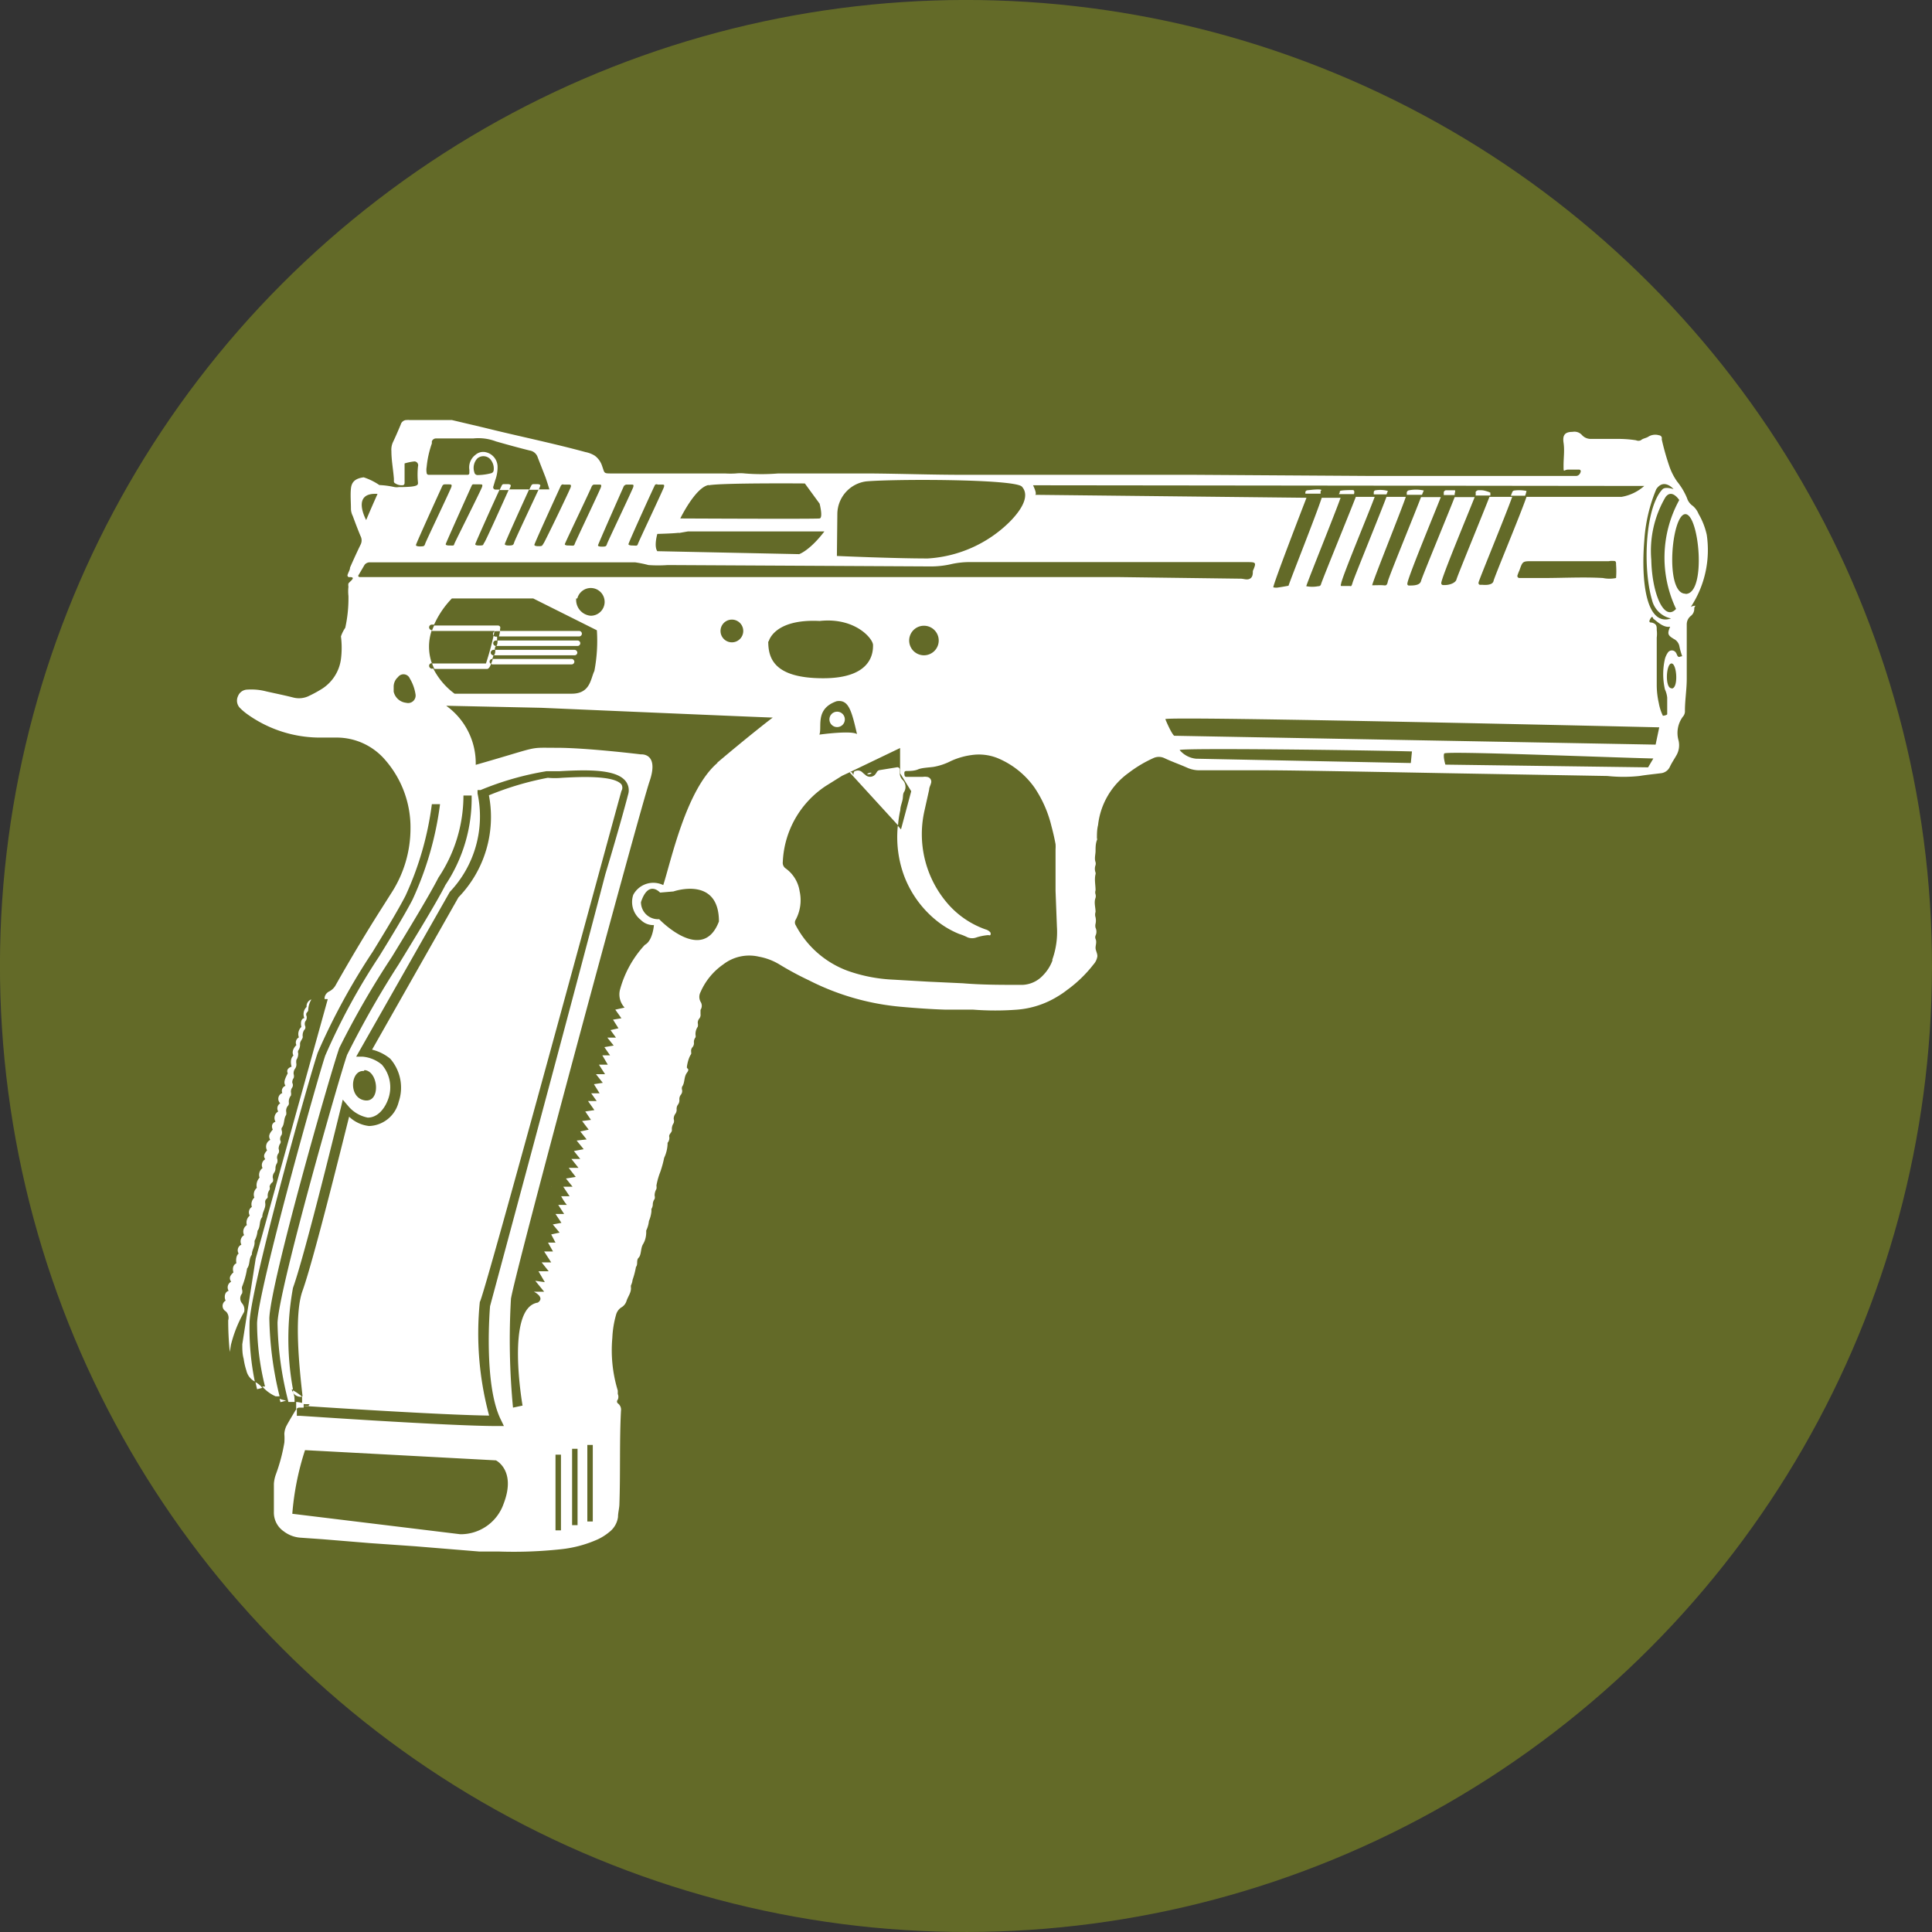 <svg id="Calque_1" data-name="Calque 1" xmlns="http://www.w3.org/2000/svg" viewBox="0 0 85 85"><rect x="0" y="0" width="85" height="85" fill="#333333" stroke="none"/><defs><style>.cls-1{fill:#636a28;}.cls-2{fill:#fff;}</style></defs><circle class="cls-1" cx="42.5" cy="42.5" r="42.5" transform="translate(-13.03 65.5) rotate(-67.5)"/><path class="cls-2" d="M75.09,23.53a3.15,3.15,0,0,0-.36-.92.9.9,0,0,0-.25-.35.65.65,0,0,1-.26-.35,2.92,2.92,0,0,0-.43-.72,2.64,2.64,0,0,1-.35-.69,11.22,11.22,0,0,1-.33-1.17.29.29,0,0,0,0-.09.14.14,0,0,0-.12-.09.58.58,0,0,0-.45.05c-.11.08-.25.08-.35.17a.26.26,0,0,1-.21,0,5.12,5.12,0,0,0-.78-.06c-.4,0-.8,0-1.2,0a.52.52,0,0,1-.41-.18.44.44,0,0,0-.4-.13c-.34,0-.45.14-.4.48s0,.64,0,1,0,.18.21.18l.47,0c.06,0,.09.05.07.11s-.07.16-.19.17h-.32l-5.08,0-3.64,0-7.78-.05-6.49,0c-.26,0-.52,0-.78,0-.62,0-1.23,0-1.85,0H42.38c-1.38,0-2.76-.05-4.14-.06l-4,0a9,9,0,0,1-1.47,0,1.79,1.79,0,0,0-.4,0,3.77,3.77,0,0,1-.47,0l-1.67,0-3.29,0c-.4,0-.33,0-.45-.33a.91.91,0,0,0-.32-.45,1.21,1.21,0,0,0-.41-.16c-1.47-.4-3-.71-4.44-1.07l-1.44-.34-.27,0c-.54,0-1.07,0-1.6,0a.33.33,0,0,0-.1,0,.27.27,0,0,0-.28.2c-.11.26-.22.52-.34.77a.79.79,0,0,0-.07.4c0,.4.08.81.11,1.21,0,0,0,.09,0,.13a.09.09,0,0,0,.05.07.5.5,0,0,0,.29.09c.07,0,.13,0,.13-.12s0-.31,0-.47,0-.25,0-.37,0,0,0,0a2.2,2.2,0,0,1,.44-.09.17.17,0,0,1,.15.22,3.47,3.47,0,0,0,0,.72c0,.1,0,.19-.84.19a.61.61,0,0,1-.19,0,3.85,3.85,0,0,0-.67-.09A2.75,2.75,0,0,0,16,21c-.38.05-.53.21-.56.49s0,.61,0,.91a.74.74,0,0,0,.08.3c.11.3.22.59.34.88a.41.41,0,0,1,0,.39c-.16.33-.31.66-.46,1,0,.1-.07.2-.1.3a.08.08,0,0,0,.09.12c.3,0,0,.19-.06.28a.34.34,0,0,0,0,.14,1.9,1.9,0,0,0,0,.41,6,6,0,0,1-.14,1.4A1.53,1.53,0,0,0,15,28a3.93,3.93,0,0,1,0,1,1.84,1.84,0,0,1-.81,1.29,5.39,5.39,0,0,1-.58.32,1,1,0,0,1-.7.08c-.39-.1-.79-.18-1.19-.27a2.61,2.61,0,0,0-.84-.08.45.45,0,0,0-.41.29.46.46,0,0,0,.09.52,2.6,2.6,0,0,0,.36.3,5.5,5.5,0,0,0,3.08,1h.82a2.81,2.81,0,0,1,2.14,1,4.51,4.51,0,0,1,1.1,3,5.22,5.22,0,0,1-.83,2.82l-.45.71c-.7,1.1-1.36,2.21-2,3.34a.67.67,0,0,1-.3.3.37.37,0,0,0-.2.27.25.25,0,0,1,0,.07.44.44,0,0,1,.14,0L11.25,55.37l-.59,3.77c0,.22,0,.43.06.64a3,3,0,0,0,.12.52.72.72,0,0,0,.37.48l0,0a11.72,11.72,0,0,1-.23-2.6c.05-1.6,2.67-10.92,3-11.87a28.77,28.77,0,0,1,2.42-4.44c.57-.93,1.11-1.82,1.44-2.46A13.84,13.84,0,0,0,19,35.38h.36a14.3,14.3,0,0,1-1.22,4.22c-.34.65-.88,1.54-1.46,2.48a28.53,28.53,0,0,0-2.37,4.36c-.32.94-2.94,10.24-3,11.77A11.63,11.63,0,0,0,11.66,61l-.12,0a1.66,1.66,0,0,0,.58.43,1.21,1.21,0,0,0,.18,0,15.35,15.35,0,0,1-.45-3.43c.05-1.6,2.73-10.93,3.08-11.9a38.28,38.28,0,0,1,2.31-4c.82-1.34,1.66-2.73,2.05-3.49A6.5,6.5,0,0,0,20.39,35l.18,0h.18a6.86,6.86,0,0,1-1.15,3.93c-.38.75-1.23,2.14-2.05,3.48a42,42,0,0,0-2.28,4c-.35,1-3,10.27-3.06,11.79a14.71,14.71,0,0,0,.48,3.48l-.1,0,.37,0c0-.12,0-.26-.06-.41a.91.91,0,0,1-.07-.14l.06,0a12.39,12.39,0,0,1,0-4.47c.54-1.49,2.09-7.87,2.11-7.94l.08-.34.23.27a1.49,1.49,0,0,0,.87.52h0c.45,0,.76-.42.9-.82a1.52,1.52,0,0,0-.28-1.51,1.52,1.52,0,0,0-.84-.35l-.29,0,4.12-7.25a4.82,4.82,0,0,0,1.22-4.33l0-.15.13,0a13.11,13.11,0,0,1,2.9-.83c.08,0,.31,0,.57,0,1.25-.07,2.49-.09,2.91.43a.65.65,0,0,1,.11.61c-.07.28-.43,1.61-1,3.5h0C25,44.73,21.6,57.31,21.56,57.47c0,0-.3,3.45.48,5l.13.27h-.29c-2.15,0-8.62-.45-8.68-.45h-.14l0-.14s0-.08,0-.16,0,0-.06.06c-.13.22-.26.43-.38.65a.88.88,0,0,0-.11.39,2.45,2.45,0,0,1,0,.38,7.72,7.72,0,0,1-.37,1.39,1.5,1.5,0,0,0-.09.42c0,.41,0,.82,0,1.23a1,1,0,0,0,.43.86,1.37,1.37,0,0,0,.72.28l1,.07,2.07.17,2,.14,2.81.23c.28,0,.57,0,.85,0a19.4,19.4,0,0,0,2.75-.1,5.32,5.32,0,0,0,1.63-.44,2.37,2.37,0,0,0,.5-.32,1,1,0,0,0,.38-.66c0-.18.05-.35.06-.53.05-1.38,0-2.76.07-4.14a.34.34,0,0,0-.14-.33.11.11,0,0,1,0-.16.31.31,0,0,0,0-.25c0-.05,0-.1,0-.15a6.07,6.07,0,0,1-.24-2.32,4.38,4.38,0,0,1,.16-1,.57.57,0,0,1,.22-.33.5.5,0,0,0,.24-.28c.06-.2.21-.37.2-.59a.36.36,0,0,1,0-.11.73.73,0,0,0,.07-.24,3.68,3.68,0,0,0,.15-.57c.1-.12,0-.29.12-.41s.08-.41.19-.59.15-.39.14-.6a1.26,1.26,0,0,0,.12-.42,1.44,1.44,0,0,0,.11-.42s0-.07,0-.11a.43.43,0,0,0,.06-.18.42.42,0,0,1,.08-.26.26.26,0,0,0,0-.15.57.57,0,0,1,.08-.29.42.42,0,0,0,0-.15,3.15,3.15,0,0,1,.17-.6,4.77,4.77,0,0,0,.17-.62,1.56,1.56,0,0,0,.15-.6s0,0,0-.06a.33.33,0,0,0,.07-.29c0-.11.13-.17.12-.28v0a.46.46,0,0,1,.08-.3.28.28,0,0,0,0-.18.39.39,0,0,1,.06-.21.31.31,0,0,0,.07-.2.31.31,0,0,1,.05-.21.33.33,0,0,0,.07-.23.31.31,0,0,1,.06-.21.26.26,0,0,0,.06-.21.25.25,0,0,1,0-.15c.13-.18.07-.42.21-.61s0-.17,0-.24.06-.41.19-.59c0,0,0-.06,0-.09a.24.24,0,0,1,.05-.2.27.27,0,0,0,.07-.21.32.32,0,0,1,.07-.23.25.25,0,0,0,0-.11.56.56,0,0,1,.1-.36.36.36,0,0,0,0-.15.28.28,0,0,1,.06-.2.26.26,0,0,0,.06-.21c0-.06,0-.13,0-.18a.32.32,0,0,0,0-.36.45.45,0,0,1,0-.42,2.88,2.88,0,0,1,1-1.22,1.87,1.87,0,0,1,1.57-.34,2.66,2.66,0,0,1,.9.34,13.59,13.59,0,0,0,1.3.7,11.06,11.06,0,0,0,4,1.16c.67.06,1.35.11,2,.13.41,0,.82,0,1.22,0a12.7,12.7,0,0,0,1.95,0,4,4,0,0,0,1.77-.58,3.71,3.71,0,0,0,.41-.28,5.7,5.7,0,0,0,1.17-1.13.67.67,0,0,0,.17-.36c0-.14-.08-.25-.08-.37s.06-.26,0-.39l0,0a.2.2,0,0,1,0-.15.4.4,0,0,0,0-.34.37.37,0,0,1,0-.18.66.66,0,0,0,0-.28.39.39,0,0,1,0-.24c0-.21-.08-.41,0-.62a.29.29,0,0,0,0-.15.28.28,0,0,1,0-.18c0-.24-.06-.48,0-.71a.17.17,0,0,0,0-.07.47.47,0,0,1,0-.33.29.29,0,0,0,0-.13c-.06-.16,0-.34,0-.49s0-.32.06-.48,0,0,0-.06c0-.2,0-.4.05-.6A3.27,3.27,0,0,1,49.66,34a5.51,5.51,0,0,1,1.07-.64.57.57,0,0,1,.51,0c.34.16.69.28,1,.42a1.32,1.32,0,0,0,.55.11l3,0c1.31,0,7.39.12,8,.13l6.93.12a6.66,6.66,0,0,0,1.41,0c.3-.05.62-.08.93-.12a.49.49,0,0,0,.41-.29c.08-.17.19-.33.28-.49a.89.89,0,0,0,.1-.66,1.2,1.2,0,0,1,.19-1.05.35.35,0,0,0,.09-.26c0-.47.08-.93.08-1.41V28.26c0-.27,0-.53,0-.79a.47.47,0,0,1,.19-.38.4.4,0,0,0,.14-.27c0-.06,0-.12.06-.17a.5.5,0,0,0-.21.05A4.55,4.55,0,0,0,75.09,23.53ZM16.74,48.08h0v0Zm-.7-1c.62.05.72,1.45,0,1.33S15.42,47.08,16,47.12ZM73.88,22a5.26,5.26,0,0,0-.14,4.79c-.53.58-1.06-.68-1.09-2.16a4.66,4.66,0,0,1,.62-2.75C73.55,21.48,73.88,22,73.88,22Zm-1.54,1.82a7,7,0,0,1,.53-2.3c.34-.5.76,0,.76,0s-.35-.12-.48,0c-.76.77-.89,3.43-.47,4.87a1.09,1.09,0,0,0,.84.82C72.41,27.58,72.2,25.53,72.34,23.81Zm0-2.44a2,2,0,0,1-1,.48l-4.18,0c-.27.79-1.41,3.51-1.45,3.7s-.36.18-.47.17h-.12s-.08,0-.07-.1,1.21-3,1.48-3.77h-1c-.24.63-1.41,3.47-1.45,3.63s-.31.25-.51.25h-.08a.08.08,0,0,1-.08-.09c0-.22,1.2-3.09,1.47-3.78H64c-.18.48-1.44,3.52-1.48,3.69s-.26.2-.46.2H62a.07.07,0,0,1-.08-.09c0-.22,1.21-3.13,1.47-3.8h-.87c-.3.79-1.42,3.51-1.46,3.71s-.1.18-.2.17-.4,0-.49,0c.05-.25,1.28-3.29,1.48-3.89H61c-.26.7-1.43,3.56-1.49,3.77s-.07.15-.15.15H59a.07.07,0,0,1,0-.08c0-.22,1.26-3.22,1.48-3.84h-.83c-.17.46-1.47,3.63-1.53,3.84a.11.11,0,0,1-.12.09,1.4,1.4,0,0,1-.53,0c.06-.22,1.28-3.23,1.51-3.89h-.83c-.21.67-1.39,3.63-1.46,3.87,0,0-.38.07-.42.07a.53.53,0,0,1-.25,0c0-.16,1.26-3.42,1.46-3.94l-11.94-.13s.11,0-.09-.42Zm-1.5,3.3a.75.75,0,0,1,.15,0c.06,0,.1,0,.11.1v.06a3.92,3.92,0,0,1,0,.59,1.42,1.42,0,0,1-.58,0c-.87-.05-1.73,0-2.6,0H67l-.16,0a.09.09,0,0,1-.08-.11,2.18,2.18,0,0,1,.09-.23c.14-.4.14-.4.57-.4h3.36Zm-34-2.1a1.46,1.46,0,0,1,1.26-1.4c1.21-.11,6.55-.11,6.86.23s.11.89-.53,1.54a5.6,5.6,0,0,1-3.61,1.62c-1.54,0-4-.11-4-.11Zm-5.66-1.23c.59-.11,4.23-.08,4.23-.08l.65.89s.16.62,0,.65-6.13,0-6.13,0S30.59,21.45,31.17,21.34Zm-1.31,2.1.4-.07h6c-.65.85-1.11,1-1.11,1l-6.24-.13c-.16-.22,0-.76,0-.76S29.66,23.47,29.86,23.44Zm-.94-2.13h.18c.1,0,.13,0,.1.11s-1.1,2.37-1.14,2.49S28,24,27.81,24c0,0-.16,0-.16-.06s1.09-2.46,1.17-2.61A.11.11,0,0,1,28.92,21.31Zm-1.46.05a.12.12,0,0,1,.1-.05h.19c.1,0,.13,0,.1.11s-1.11,2.37-1.15,2.49-.05.13-.25.13c0,0-.16,0-.15-.06S27.39,21.51,27.46,21.36Zm-1.41,0a.09.09,0,0,1,.09-.05h.19c.1,0,.13,0,.1.11s-1.11,2.37-1.15,2.49S25.23,24,25,24c0,0-.16,0-.15-.06S26,21.51,26.05,21.36Zm-1.27-.05H25c.1,0,.14,0,.11.11S24,23.78,23.92,23.9s-.05.13-.25.13c0,0-.16,0-.16-.06s1.1-2.46,1.17-2.61A.12.12,0,0,1,24.78,21.31ZM19,19.51l0-.09a.19.19,0,0,1,.19-.13c.54,0,1.08,0,1.63,0h0a2.17,2.17,0,0,1,1,.13c.49.14,1,.28,1.48.4a.44.44,0,0,1,.36.31L24,21c.06.17.11.33.17.53H23.7c-.24.52-1.05,2.23-1.08,2.34s-.06.13-.25.13c0,0-.16,0-.16-.06s.8-1.82,1.07-2.41h-.89c-.24.53-1,2.23-1.08,2.34s0,.13-.25.13c0,0-.16,0-.15-.06s.79-1.8,1.07-2.4H21.8a.1.1,0,0,1-.1-.12l.09-.3a1.62,1.62,0,0,0,.1-.62.66.66,0,0,0-.5-.6.51.51,0,0,0-.47.11.69.69,0,0,0-.27.66s0,.08,0,.12,0,.1-.09.1l-.19,0c-.45,0-.89,0-1.34,0h-.16a.09.09,0,0,1-.1-.09.72.72,0,0,1,0-.25A4.37,4.37,0,0,1,19,19.51Zm1.92,1.8h.19c.1,0,.13,0,.1.11S20.05,23.78,20,23.9,20,24,19.76,24c0,0-.16,0-.15-.06s1.09-2.46,1.16-2.61A.12.12,0,0,1,20.87,21.31ZM21,20.17a.41.41,0,0,1,.62.1.62.62,0,0,1,.1.42.15.15,0,0,1-.11.13,2.44,2.44,0,0,1-.56.08H21a.14.14,0,0,1-.13-.12A.61.61,0,0,1,21,20.17Zm-1.53,1.19a.12.12,0,0,1,.1-.05h.18c.1,0,.14,0,.11.11s-1.11,2.37-1.15,2.49-.05.13-.25.13c0,0-.16,0-.16-.06S19.4,21.51,19.47,21.36Zm-2.86.37c-.34.76-.5,1.15-.5,1.15S15.43,21.65,16.61,21.73Zm1.26,9.19a.63.63,0,0,1-.55-.49c0-.07,0-.13,0-.2a.56.56,0,0,1,.19-.44.3.3,0,0,1,.52.06,1.91,1.91,0,0,1,.25.69A.33.33,0,0,1,17.87,30.92ZM19,29.42a.13.13,0,0,1-.12-.13.11.11,0,0,1,.12-.11h0a2.2,2.2,0,0,1,0-1.46h0a.12.12,0,0,1-.12-.12.12.12,0,0,1,.12-.12h.1a4,4,0,0,1,.78-1.15h3.58l2.8,1.4a7.08,7.08,0,0,1-.11,1.79c-.17.34-.17,1-1,1H20a3.15,3.15,0,0,1-.94-1.11Zm6.4-3.09a.61.61,0,1,1,.59.76A.7.7,0,0,1,25.35,26.33Zm-.18,7h0Zm.54.06,0,0s0,0,0,0ZM22.16,66.15a2,2,0,0,1-1.91,1.35l-7.39-.9a12.06,12.06,0,0,1,.56-2.8l8.4.45S22.72,64.69,22.16,66.15Zm2.52,1.18h-.24V64h.24Zm.73-.23h-.24V63.74h.24Zm.67-.16h-.24V63.57h.24ZM29,40.44a.75.75,0,0,1-.8-.75c.33-1,.84-.42.84-.42l.59-.05s2-.7,2,1.32C30.91,42.44,29,40.44,29,40.44Zm2.57-6.88c-1.39,1.18-2.05,4.34-2.39,5.38a1,1,0,0,0-1.32.43,1,1,0,0,0,.33,1.1.77.77,0,0,0,.58.23s-.05.69-.4.87a4.7,4.7,0,0,0-1.1,2,.85.85,0,0,0,.21.76l-.41.09.27.38-.37.06.24.38-.35.08.24.33-.38,0L27,46l-.41.07.25.36-.34,0,.24.41-.39,0,.27.42h-.4l.3.38-.39.06.25.4-.37,0,.24.34-.38,0,.28.4-.4.06.25.37-.39.05.29.38-.37.08.28.35-.44.05.31.38-.43.08.28.35-.39,0,.31.39-.43,0,.31.4-.43.07.29.36-.41,0,.28.42-.37,0a2.07,2.07,0,0,0,.25.38l-.38,0,.26.4-.38,0,.26.39-.38.07.3.36-.37.08.19.36h-.33l.22.39-.39,0,.31.48-.42,0,.31.39h-.45l.28.48-.42-.06.39.48-.45,0s.51.25.17.48c-1.43.22-.67,4.53-.67,4.53l-.42.09a31.35,31.35,0,0,1-.09-4.79c.21-1.3,5.67-21.51,6.1-22.77s-.38-1.18-.38-1.18-2.36-.29-3.7-.29-.63-.09-3.57.75a3.11,3.11,0,0,0-1.3-2.6l4.18.09S34,31.58,34,31.57,32.93,32.39,31.55,33.56Zm.13-5.8a.49.49,0,1,1,1,0,.49.49,0,1,1-1,0Zm2.12.46s.22-1,2.24-.9c1.56-.17,2.35.78,2.35,1.06s0,1.46-2.19,1.46S33.8,28.94,33.8,28.22Zm3.91,4.1c-.17-.21-1.68,0-1.68,0,.13-.34-.21-1.13.76-1.47C37.33,30.77,37.46,31.23,37.71,32.32Zm8.58,9.92a1.87,1.87,0,0,1-.43.68,1.3,1.3,0,0,1-.89.41h-.12c-.84,0-1.68,0-2.51-.07l-1.51-.07-1.56-.09a6.89,6.89,0,0,1-2-.39,4.24,4.24,0,0,1-2.28-2,.23.23,0,0,1,0-.25,1.82,1.82,0,0,0,.17-1.25,1.51,1.51,0,0,0-.61-1,.3.3,0,0,1-.13-.29,4.22,4.22,0,0,1,1.89-3.34l.72-.45.28-.13,2.27-1.09,0,1.11.49.79-.45,1.68-.14-.16a4.93,4.93,0,0,0,.28,2.21,4.63,4.63,0,0,0,1.47,2,3.92,3.92,0,0,0,.95.55,2.39,2.39,0,0,1,.37.15.55.55,0,0,0,.4,0,2.28,2.28,0,0,1,.52-.1.08.08,0,0,0,.08,0,.12.12,0,0,0,0-.12.42.42,0,0,0-.21-.13,3.94,3.94,0,0,1-1.6-1.06,4.67,4.67,0,0,1-1.09-4.15l.21-.94c0-.1.06-.19.08-.28a.21.21,0,0,0-.18-.28.55.55,0,0,0-.18,0c-.23,0-.46,0-.69,0-.07,0-.11,0-.12-.11s0-.15.11-.15.33,0,.49-.07.45-.08.68-.11a2.69,2.69,0,0,0,.77-.26,3.2,3.2,0,0,1,.9-.26,2.22,2.22,0,0,1,1.14.13,3.76,3.76,0,0,1,1.64,1.31,5.21,5.21,0,0,1,.74,1.69c.07.26.13.52.18.79a1.46,1.46,0,0,1,0,.22c0,.61,0,1.23,0,1.84l.06,1.57A3.59,3.59,0,0,1,46.29,42.24ZM40,28.19a.65.65,0,1,1,.65.64A.65.65,0,0,1,40,28.19Zm9.28-2.8-3.89,0H35.14l-1.47,0H22.41l-6.28,0h-.3c-.05,0-.09-.05-.06-.08l.27-.46a.29.29,0,0,1,.24-.11H27.94a5.13,5.13,0,0,1,.59.12,6,6,0,0,0,.85,0l11.51.06a4,4,0,0,0,1-.11,3.83,3.83,0,0,1,.68-.08h5.83c1.2,0,2.4,0,3.6,0h2.83c.43,0,.46,0,.29.39,0,.12,0,.27-.13.34s-.27,0-.4,0Zm12.79,8.18-9.45-.19A1.09,1.09,0,0,1,51.9,33c0-.1,8.12,0,10.22.06Zm10.44.19-8.92-.12s-.11-.37-.05-.49,7.1.17,9.2.22Zm.33-1-21.18-.39s-.11-.06-.39-.73C51.22,31.49,73,32,73,32Zm.7-2.48c-.3,0-.24-1.09,0-1.09S73.85,30.29,73.55,30.29Zm.33-1.38c-.08,0-.09-.13-.14-.19a.21.21,0,0,0-.35,0,.9.9,0,0,0-.13.28,3,3,0,0,0,0,1.34,1.14,1.14,0,0,1,.1.36s0,.69,0,.73-.15.07-.19.07a.07.07,0,0,1,0,0,2.16,2.16,0,0,1-.18-.56,3.59,3.59,0,0,1-.09-.81c0-.69,0-1.38,0-2.07a1.32,1.32,0,0,0,0-.33c0-.17,0-.27-.22-.33h0c-.06,0-.16,0-.06-.17s.12,0,.13,0c.18.14.46.41.74.35-.13.31-.11.38.16.54a.46.46,0,0,1,.25.34,2.9,2.9,0,0,0,.12.42S73.89,28.89,73.88,28.91Zm.28-2.78c-.92,0-.61-3.5,0-3.5S75.09,26.13,74.16,26.13Z"/><path class="cls-2" d="M13.29,61.45c0,.1,0,.19,0,.27s.19.05.29.06,0,0,0,.07,0,0-.05,0l-.25,0v0c.92.06,6.07.4,8.24.43a13.85,13.85,0,0,1-.41-5C21.27,57.16,27,36,27.34,34.8a.28.28,0,0,0,0-.29c-.34-.41-1.87-.33-2.61-.29a3.4,3.4,0,0,1-.63,0,13.32,13.32,0,0,0-2.59.77,5.08,5.08,0,0,1-1.34,4.49l-3.8,6.7a2,2,0,0,1,.8.4,1.94,1.94,0,0,1,.37,1.9,1.39,1.39,0,0,1-1.3,1.06,1.51,1.51,0,0,1-.88-.41c-.33,1.31-1.57,6.33-2.05,7.66-.39,1.08-.13,3.47,0,4.63l0,0Z"/><polygon class="cls-2" points="74.69 26.65 74.69 26.65 74.69 26.65 74.69 26.65"/><path class="cls-2" d="M38.55,35.36h0S38.55,35.36,38.55,35.36Z"/><path class="cls-2" d="M38.56,35.36h0Z"/><polygon class="cls-2" points="25.18 33.3 25.18 33.31 25.18 33.31 25.18 33.3"/><path class="cls-2" d="M39.61,35.64c0-.15.07-.31.1-.46s0-.25.08-.36a.44.44,0,0,0-.09-.52.41.41,0,0,1-.11-.25c0-.07,0-.13,0-.19a.11.11,0,0,0-.14-.1l-.74.12a.18.18,0,0,0-.14.1.76.76,0,0,1-.08.11.3.3,0,0,1-.42,0,1.49,1.49,0,0,1-.14-.12.28.28,0,0,0-.29-.05c-.09,0-.08.12-.1.18h0c-.05-.13-.08-.15-.16-.12l2.13,2.33A4.51,4.51,0,0,1,39.61,35.64Z"/><path class="cls-2" d="M38.35,34v0l0,0a.23.23,0,0,0-.2.06A.2.2,0,0,0,38.35,34Z"/><path class="cls-2" d="M22.36,21.3h-.19a.09.09,0,0,0-.09.05l-.1.21h.41a.75.75,0,0,0,.07-.15C22.49,21.34,22.46,21.31,22.36,21.3Z"/><path class="cls-2" d="M23.66,21.3h-.18a.11.11,0,0,0-.1.05l-.1.2h.42a1.41,1.41,0,0,0,.06-.15C23.79,21.34,23.76,21.31,23.66,21.3Z"/><path class="cls-2" d="M40.63,24.42a0,0,0,0,1,0,0h0s0,0,0,0Z"/><path class="cls-2" d="M64,21.57c-.06,0-.33,0-.39,0a.12.12,0,0,0-.09.08l0,.13H64s0-.05,0-.06S64.05,21.57,64,21.57Z"/><path class="cls-2" d="M65.2,21.57a1.08,1.08,0,0,0-.18,0,.16.16,0,0,0-.1.08.5.5,0,0,1,0,.15h.65c0-.06,0-.1,0-.12S65.3,21.57,65.2,21.57Z"/><path class="cls-2" d="M66.63,21.58a.11.11,0,0,0-.1.08l-.06.15h.63a1.54,1.54,0,0,0,.06-.21A1.62,1.62,0,0,0,66.63,21.58Z"/><path class="cls-2" d="M57.52,21.57s-.07,0-.09.08l0,.07h.67l0-.12S58.35,21.47,57.52,21.57Z"/><path class="cls-2" d="M59.52,21.56c-.06,0-.56,0-.57.05s0,.07-.05.13h.67a.43.43,0,0,1,0,0C59.6,21.62,59.58,21.57,59.52,21.56Z"/><path class="cls-2" d="M62,21.57a.12.12,0,0,0-.11.11.42.42,0,0,1,0,.09h.67l.08-.19A1.57,1.57,0,0,0,62,21.57Z"/><path class="cls-2" d="M60.53,21.57a.09.09,0,0,0-.09.08l0,.1H61l.06-.15A1.24,1.24,0,0,0,60.53,21.57Z"/><path class="cls-2" d="M25.48,28a.12.12,0,0,0,0-.24H22a1.69,1.69,0,0,1-.05.24Z"/><path class="cls-2" d="M21.84,28.42h0l3.57,0a.12.12,0,0,0,0-.24h0l-3.52,0c0,.09,0,.16-.05.24Z"/><path class="cls-2" d="M21.74,28.83h3.54a.12.12,0,0,0,.12-.12.13.13,0,0,0-.12-.12H21.79c0,.1,0,.17-.06.24Z"/><path class="cls-2" d="M21.66,29.23h3.49a.12.12,0,0,0,.12-.12.13.13,0,0,0-.12-.12H21.68a1,1,0,0,1-.08.22Z"/><path class="cls-2" d="M21.44,29.43s.09,0,.16-.22a.12.12,0,0,1-.06-.1.12.12,0,0,1,.12-.12h0a1.56,1.56,0,0,0,.05-.16.12.12,0,0,1-.12-.12.13.13,0,0,1,.13-.12h.05c0-.05,0-.11.05-.17a.12.12,0,0,1-.12-.12.12.12,0,0,1,.12-.12h.05c0-.05,0-.11,0-.17h-.06a.12.12,0,0,1,0-.24H22l0-.1a.12.12,0,0,0,0-.1.11.11,0,0,0-.09-.05l-2.81,0a2.44,2.44,0,0,0-.1.24l2.76,0a12.35,12.35,0,0,1-.38,1.43c-.26,0-1.54,0-2.37,0a2.44,2.44,0,0,0,.1.24l1.84,0Z"/><path class="cls-2" d="M12.34,61.69l.25-.07a1.57,1.57,0,0,1-.29-.08Z"/><path class="cls-2" d="M11.24,60.81l.07.31.23-.06,0,0A.89.89,0,0,0,11.24,60.81Z"/><path class="cls-2" d="M10.74,57.72a.43.43,0,0,0-.09-.38.33.33,0,0,1,0-.43.34.34,0,0,0,0-.18.25.25,0,0,1,0-.12,3.65,3.65,0,0,0,.22-.8c.14-.18.07-.43.21-.61,0-.2.13-.35.12-.55,0,0,0,0,0-.06a1.12,1.12,0,0,0,.13-.44c.14-.18.06-.44.21-.61,0-.22.16-.39.13-.6s.11-.18.11-.29a.41.41,0,0,1,.08-.3.25.25,0,0,0,0-.15A.38.38,0,0,1,12,52a.25.25,0,0,0,0-.18.34.34,0,0,1,.07-.24.34.34,0,0,0,.05-.17.4.4,0,0,1,.07-.24.3.3,0,0,0,0-.21.32.32,0,0,1,.07-.23.24.24,0,0,0,0-.18.4.4,0,0,1,.07-.24.13.13,0,0,0,0-.14.29.29,0,0,1,.06-.24.31.31,0,0,0,0-.21.25.25,0,0,1,0-.09c.14-.17.08-.4.2-.58a.37.37,0,0,0,0-.15.34.34,0,0,1,.07-.24.17.17,0,0,0,.05-.14.42.42,0,0,1,.09-.32.36.36,0,0,0,0-.15.31.31,0,0,1,.06-.21.21.21,0,0,0,0-.2.31.31,0,0,1,.06-.21.28.28,0,0,0,0-.17.34.34,0,0,1,.06-.24.32.32,0,0,0,.06-.21.53.53,0,0,1,0-.18.49.49,0,0,0,.08-.29.17.17,0,0,1,0-.12.43.43,0,0,0,.08-.29c0-.13.11-.2.12-.31a.44.44,0,0,1,.06-.3.16.16,0,0,0,.05-.17.26.26,0,0,1,0-.21.27.27,0,0,0,.06-.23.16.16,0,0,1,0-.15s.07-.07.07-.11a1,1,0,0,1,.14-.48.31.31,0,0,0-.21.33.44.44,0,0,0-.1.49c-.22.05-.13.39-.13.39a.43.43,0,0,0-.11.46.26.26,0,0,0-.11.34s-.25.22-.13.46c-.19.17-.08.49-.08.49s-.27.07-.17.29c-.14.27-.19.41-.1.55a.24.24,0,0,0-.14.32.27.27,0,0,0-.09.45.26.26,0,0,0-.09.36.33.33,0,0,0-.12.45s-.24.07-.12.35c-.19.21-.18.32-.11.45a.33.33,0,0,0-.14.46c-.12.14-.18.25-.08.39a.3.3,0,0,0-.12.39.37.37,0,0,0-.13.42.49.49,0,0,0-.12.45.39.39,0,0,0-.11.43.4.4,0,0,0-.11.41.28.28,0,0,0-.09.38.4.4,0,0,0-.13.42.34.34,0,0,0-.12.44.32.32,0,0,0-.12.42.27.27,0,0,0-.12.39c-.16.13-.1.43-.1.43s-.22.08-.13.4c-.21.19-.17.3-.1.41a.28.28,0,0,0-.11.4c-.21.06-.19.35-.13.43a.27.27,0,0,0,0,.47.39.39,0,0,1,.11.4,13.83,13.83,0,0,0,.07,1.39l.05-.31A5.65,5.65,0,0,1,10.74,57.72Z"/><path class="cls-2" d="M26.73,38.42s0,0,0,0h0v0Z"/><path class="cls-2" d="M13.15,61.93l.21,0,0-.19a1.75,1.75,0,0,0-.33-.06h0c0,.13,0,.24,0,.33A.17.17,0,0,1,13.15,61.93Z"/><path class="cls-2" d="M13.29,61.45v0a2.16,2.16,0,0,0-.4-.28s0,.07,0,.1A.41.41,0,0,0,13.29,61.45Z"/><polygon class="cls-2" points="12.94 61.47 12.97 61.47 12.95 61.45 12.94 61.47"/><polygon class="cls-2" points="24.27 52.19 24.26 52.2 24.27 52.2 24.27 52.19"/><polygon class="cls-2" points="24.13 52.65 24.13 52.66 24.13 52.66 24.13 52.65"/><path class="cls-2" d="M26.67,42.64s0,0,0,0v0s0,0,0,0Z"/><polygon class="cls-2" points="26.52 33.26 26.53 33.25 26.52 33.25 26.52 33.26"/><circle class="cls-2" cx="36.83" cy="31.65" r="0.34"/></svg>